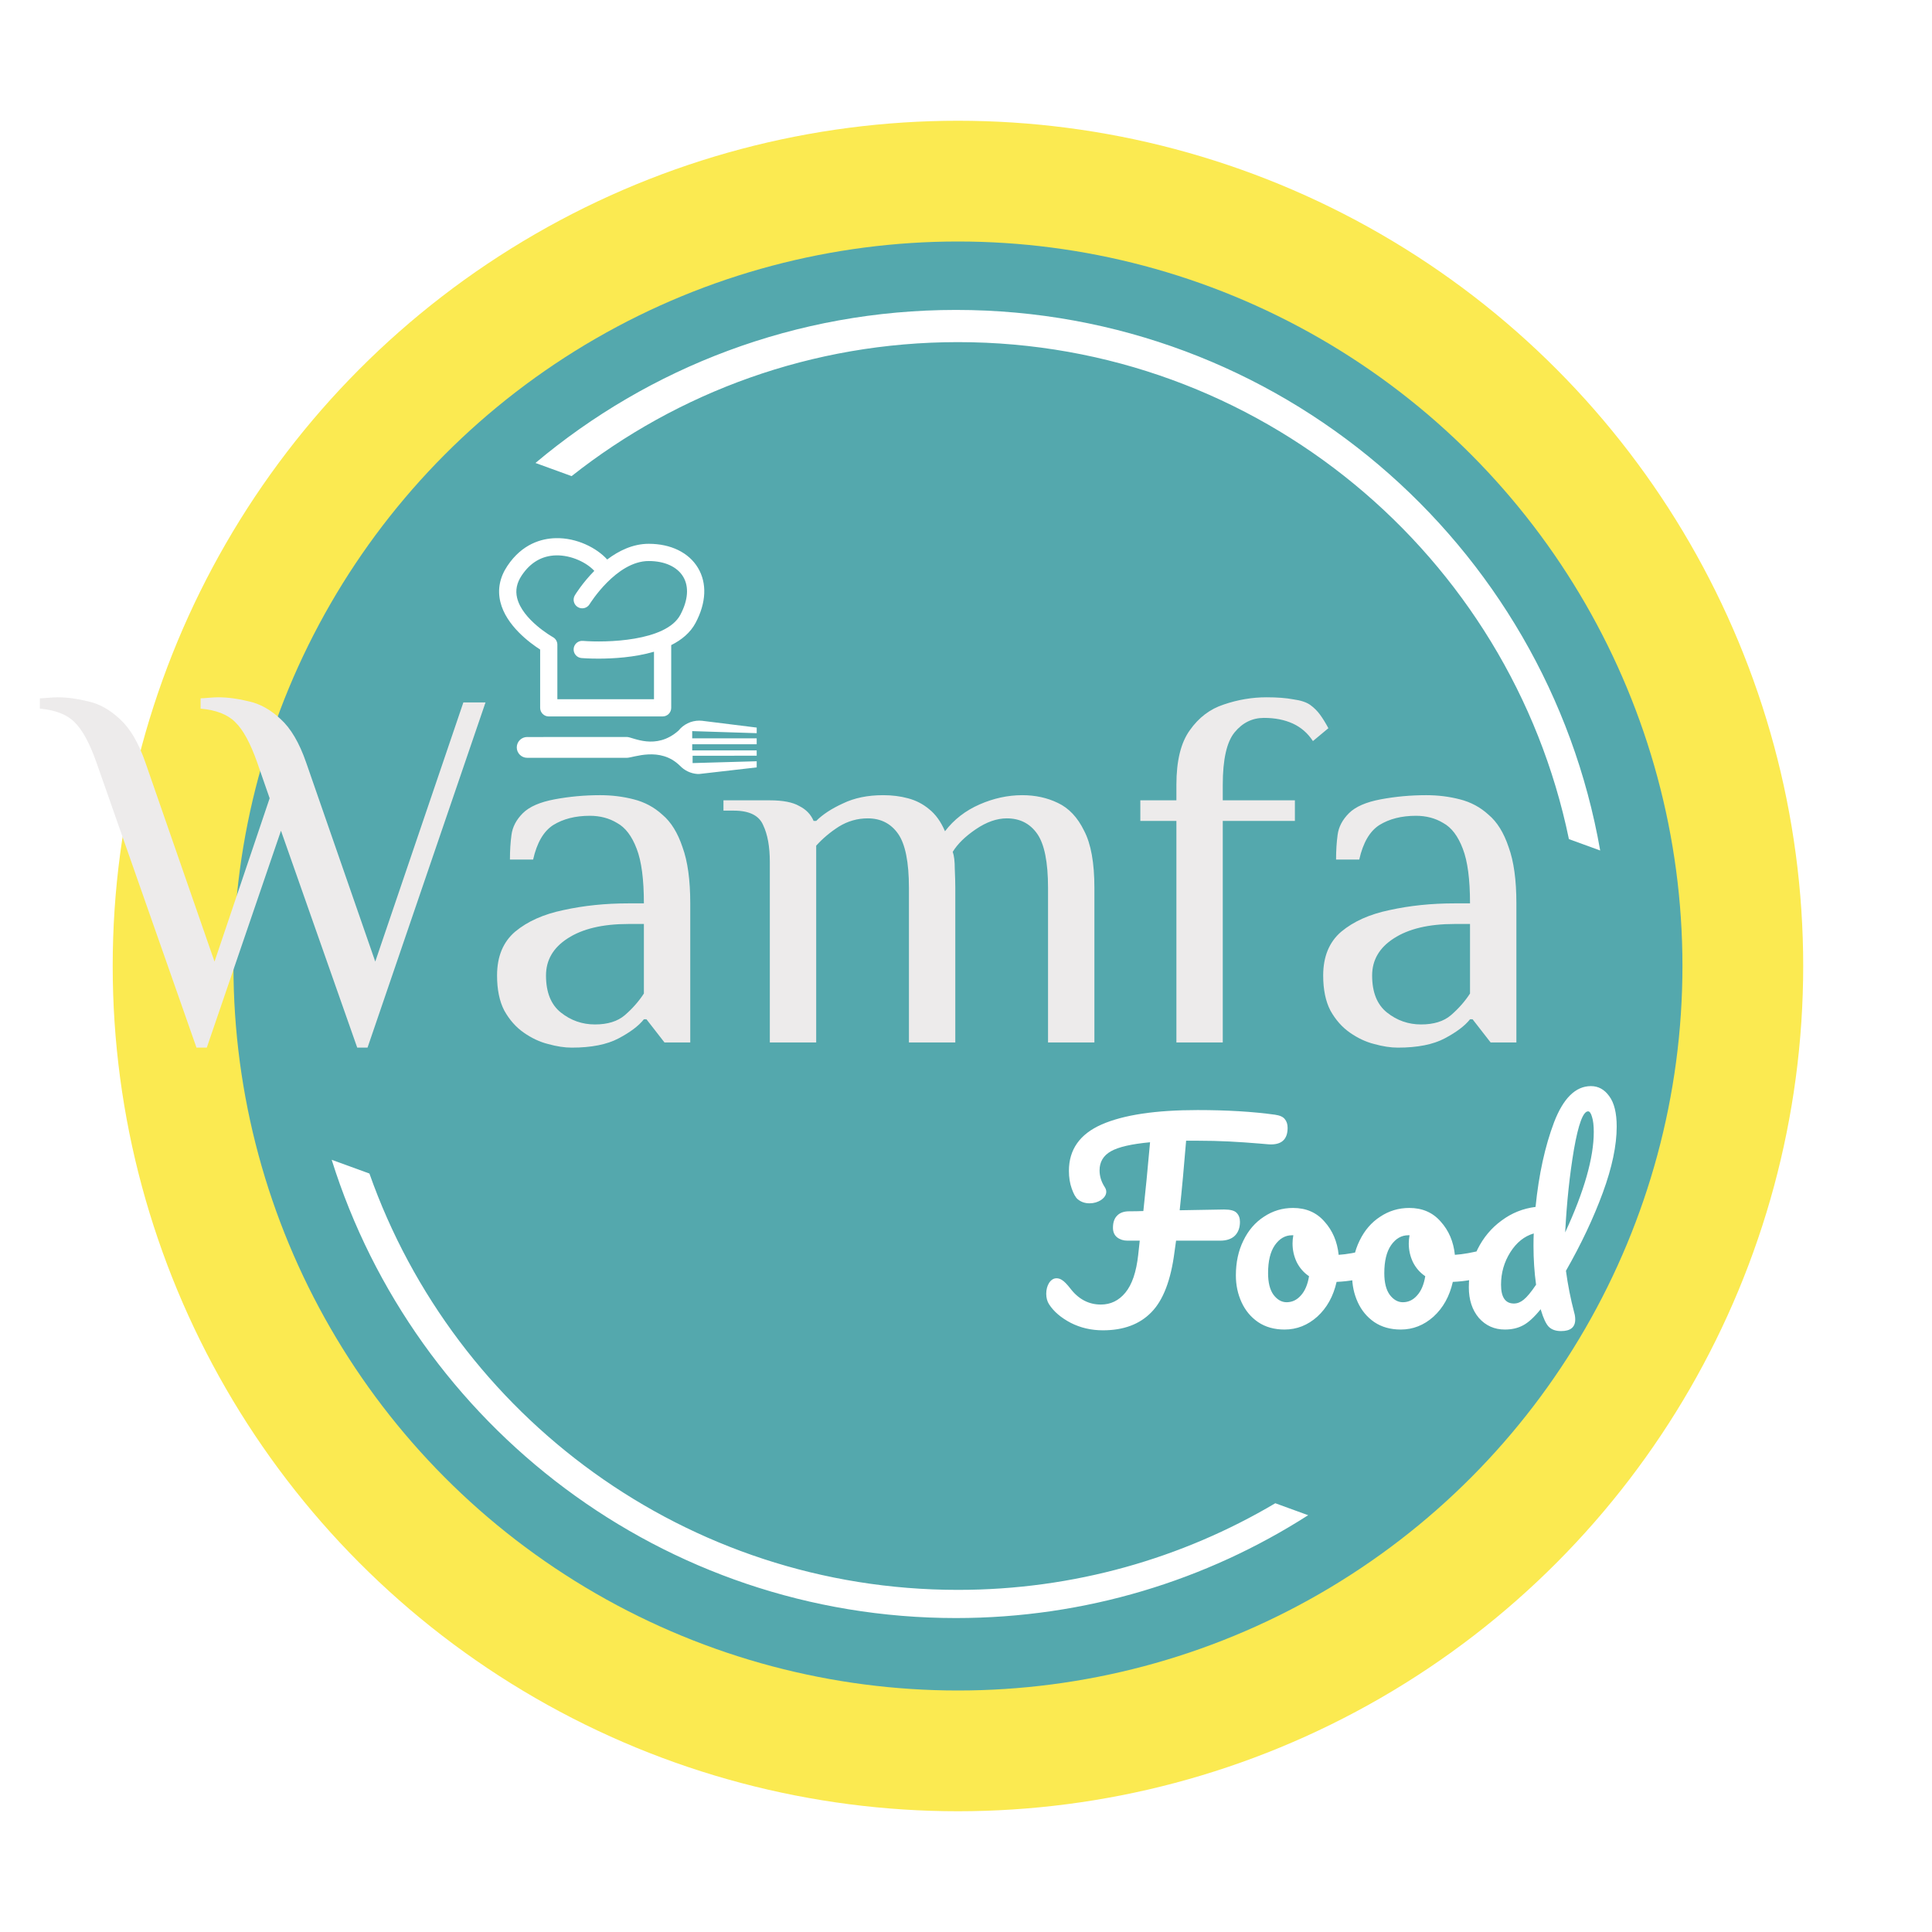 <svg width="480" height="480" viewBox="0 0 480 480" fill="none" xmlns="http://www.w3.org/2000/svg">
<circle cx="238" cy="240" r="210" fill="#FBEA51"/>
<circle cx="238" cy="240" r="180" fill="#54A8AD"/>
<g filter="url(#filter0_d_6_23)">
<path d="M48.816 256.28L23.984 185.496C22.277 180.632 20.443 177.261 18.48 175.384C16.603 173.507 13.744 172.397 9.904 172.056V169.496C10.245 169.496 10.928 169.453 11.952 169.368C12.891 169.283 13.659 169.24 14.256 169.24C16.645 169.24 19.205 169.581 21.936 170.264C24.667 170.861 27.269 172.312 29.744 174.616C32.304 176.92 34.437 180.547 36.144 185.496L53.296 234.904L66.992 194.328L63.92 185.496C62.213 180.632 60.379 177.261 58.416 175.384C56.539 173.507 53.68 172.397 49.84 172.056V169.496C50.181 169.496 50.821 169.453 51.76 169.368C52.784 169.283 53.595 169.24 54.192 169.24C56.581 169.24 59.141 169.581 61.872 170.264C64.603 170.861 67.205 172.312 69.68 174.616C72.24 176.92 74.373 180.547 76.08 185.496L93.232 234.904L115.12 170.52H120.624L91.312 256.28H88.752L69.808 202.392L51.376 256.28H48.816ZM142.052 256.28C140.26 256.28 138.297 255.981 136.164 255.384C134.116 254.872 132.111 253.933 130.148 252.568C128.185 251.203 126.564 249.368 125.284 247.064C124.089 244.76 123.492 241.859 123.492 238.36C123.492 233.667 124.985 230.04 127.972 227.48C131.044 224.92 135.055 223.128 140.004 222.104C145.039 220.995 150.415 220.44 156.132 220.44H159.972C159.972 214.467 159.375 209.944 158.18 206.872C156.985 203.715 155.364 201.581 153.316 200.472C151.353 199.277 149.092 198.68 146.532 198.68C142.948 198.68 139.919 199.448 137.444 200.984C135.055 202.52 133.391 205.379 132.452 209.56H126.692C126.692 207.341 126.82 205.293 127.076 203.416C127.332 201.453 128.271 199.661 129.892 198.04C131.513 196.419 134.159 195.267 137.828 194.584C141.497 193.901 145.252 193.56 149.092 193.56C151.993 193.56 154.767 193.901 157.412 194.584C160.143 195.267 162.532 196.547 164.58 198.424C166.713 200.216 168.377 202.904 169.572 206.488C170.852 209.987 171.492 214.637 171.492 220.44V255H165.092L160.612 249.24H159.972C158.692 250.861 156.601 252.44 153.7 253.976C150.799 255.512 146.916 256.28 142.052 256.28ZM147.812 250.52C150.969 250.52 153.444 249.752 155.236 248.216C157.113 246.595 158.692 244.803 159.972 242.84V225.56H156.132C149.732 225.56 144.697 226.755 141.028 229.144C137.444 231.448 135.652 234.52 135.652 238.36C135.652 242.541 136.889 245.613 139.364 247.576C141.839 249.539 144.655 250.52 147.812 250.52ZM191.261 255V210.2C191.261 206.36 190.706 203.288 189.597 200.984C188.573 198.595 186.141 197.4 182.301 197.4H179.741V194.84H191.261C194.504 194.84 196.936 195.309 198.557 196.248C200.264 197.101 201.458 198.339 202.141 199.96H202.781C204.402 198.339 206.621 196.888 209.437 195.608C212.253 194.243 215.581 193.56 219.421 193.56C221.64 193.56 223.688 193.816 225.565 194.328C227.528 194.84 229.277 195.736 230.813 197.016C232.434 198.296 233.757 200.131 234.781 202.52C237 199.619 239.858 197.4 243.357 195.864C246.856 194.328 250.397 193.56 253.981 193.56C257.224 193.56 260.168 194.2 262.813 195.48C265.544 196.76 267.72 199.064 269.341 202.392C271.048 205.635 271.901 210.371 271.901 216.6V255H260.381V216.6C260.381 210.2 259.485 205.72 257.693 203.16C255.901 200.6 253.384 199.32 250.141 199.32C247.666 199.32 245.106 200.216 242.461 202.008C239.816 203.8 237.896 205.677 236.701 207.64C237.042 208.579 237.213 209.987 237.213 211.864C237.298 213.741 237.341 215.32 237.341 216.6V255H225.821V216.6C225.821 210.2 224.925 205.72 223.133 203.16C221.341 200.6 218.824 199.32 215.581 199.32C213.021 199.32 210.632 200.003 208.413 201.368C206.28 202.733 204.402 204.312 202.781 206.104V255H191.261ZM292.273 255V199.96H283.313V194.84H292.273V191C292.273 185.027 293.382 180.504 295.601 177.432C297.82 174.275 300.636 172.141 304.049 171.032C307.548 169.837 311.089 169.24 314.673 169.24C317.318 169.24 319.537 169.411 321.329 169.752C323.206 170.008 324.614 170.477 325.553 171.16C326.492 171.843 327.302 172.653 327.985 173.592C328.668 174.531 329.35 175.64 330.033 176.92L326.193 180.12C324.913 178.157 323.249 176.707 321.201 175.768C319.153 174.829 316.764 174.36 314.033 174.36C311.132 174.36 308.7 175.555 306.737 177.944C304.774 180.333 303.793 184.685 303.793 191V194.84H321.713V199.96H303.793V255H292.273ZM347.302 256.28C345.51 256.28 343.547 255.981 341.414 255.384C339.366 254.872 337.361 253.933 335.398 252.568C333.435 251.203 331.814 249.368 330.534 247.064C329.339 244.76 328.742 241.859 328.742 238.36C328.742 233.667 330.235 230.04 333.222 227.48C336.294 224.92 340.305 223.128 345.254 222.104C350.289 220.995 355.665 220.44 361.382 220.44H365.222C365.222 214.467 364.625 209.944 363.43 206.872C362.235 203.715 360.614 201.581 358.566 200.472C356.603 199.277 354.342 198.68 351.782 198.68C348.198 198.68 345.169 199.448 342.694 200.984C340.305 202.52 338.641 205.379 337.702 209.56H331.942C331.942 207.341 332.07 205.293 332.326 203.416C332.582 201.453 333.521 199.661 335.142 198.04C336.763 196.419 339.409 195.267 343.078 194.584C346.747 193.901 350.502 193.56 354.342 193.56C357.243 193.56 360.017 193.901 362.662 194.584C365.393 195.267 367.782 196.547 369.83 198.424C371.963 200.216 373.627 202.904 374.822 206.488C376.102 209.987 376.742 214.637 376.742 220.44V255H370.342L365.862 249.24H365.222C363.942 250.861 361.851 252.44 358.95 253.976C356.049 255.512 352.166 256.28 347.302 256.28ZM353.062 250.52C356.219 250.52 358.694 249.752 360.486 248.216C362.363 246.595 363.942 244.803 365.222 242.84V225.56H361.382C354.982 225.56 349.947 226.755 346.278 229.144C342.694 231.448 340.902 234.52 340.902 238.36C340.902 242.541 342.139 245.613 344.614 247.576C347.089 249.539 349.905 250.52 353.062 250.52Z" fill="#EDEBEB"/>
</g>
<g filter="url(#filter1_d_6_23)">
<path d="M316.768 272.944C317.963 273.115 318.773 273.477 319.2 274.032C319.669 274.587 319.904 275.312 319.904 276.208C319.904 279.152 318.325 280.517 315.168 280.304L312.928 280.112C310.411 279.899 307.893 279.728 305.376 279.6C302.901 279.472 300.299 279.408 297.568 279.408H294.688C294.176 285.723 293.643 291.483 293.088 296.688L304.096 296.496C305.675 296.496 306.72 296.773 307.232 297.328C307.787 297.883 308.064 298.629 308.064 299.568C308.064 301.019 307.637 302.171 306.784 303.024C305.931 303.835 304.715 304.24 303.136 304.24H292.192L291.808 306.992C290.912 314.032 288.992 319.045 286.048 322.032C283.147 325.019 279.136 326.512 274.016 326.512C271.115 326.512 268.448 325.893 266.016 324.656C263.584 323.376 261.792 321.84 260.64 320.048C260.171 319.323 259.936 318.448 259.936 317.424C259.936 316.4 260.171 315.504 260.64 314.736C261.152 313.968 261.771 313.584 262.496 313.584C263.008 313.584 263.499 313.755 263.968 314.096C264.48 314.437 265.12 315.099 265.888 316.08C267.936 318.768 270.475 320.112 273.504 320.112C275.936 320.112 277.963 319.131 279.584 317.168C281.248 315.163 282.315 312.027 282.784 307.76L283.168 304.24H280.096C279.115 304.24 278.261 303.963 277.536 303.408C276.853 302.853 276.512 302.064 276.512 301.04C276.512 299.717 276.853 298.715 277.536 298.032C278.219 297.307 279.221 296.944 280.544 296.944C281.739 296.944 282.912 296.923 284.064 296.88C284.576 292.187 285.131 286.491 285.728 279.792C281.12 280.219 277.877 280.965 276 282.032C274.123 283.099 273.184 284.677 273.184 286.768C273.184 288.219 273.611 289.605 274.464 290.928C274.72 291.312 274.848 291.696 274.848 292.08C274.848 292.848 274.421 293.531 273.568 294.128C272.715 294.683 271.755 294.96 270.688 294.96C269.536 294.96 268.555 294.619 267.744 293.936C267.232 293.509 266.741 292.635 266.272 291.312C265.803 289.989 265.568 288.517 265.568 286.896C265.568 281.605 268.277 277.765 273.696 275.376C279.157 272.987 287.115 271.792 297.568 271.792C304.821 271.792 311.221 272.176 316.768 272.944ZM340.65 306.352C341.204 306.352 341.631 306.629 341.93 307.184C342.228 307.739 342.378 308.443 342.378 309.296C342.378 311.344 341.759 312.56 340.522 312.944C337.962 313.84 335.146 314.352 332.074 314.48C331.263 318.064 329.663 320.944 327.274 323.12C324.884 325.253 322.175 326.32 319.146 326.32C316.586 326.32 314.388 325.701 312.554 324.464C310.762 323.227 309.396 321.584 308.458 319.536C307.519 317.488 307.049 315.269 307.049 312.88C307.049 309.637 307.668 306.757 308.906 304.24C310.143 301.68 311.85 299.696 314.026 298.288C316.202 296.837 318.612 296.112 321.258 296.112C324.5 296.112 327.103 297.243 329.066 299.504C331.071 301.723 332.244 304.475 332.586 307.76C334.591 307.632 336.98 307.205 339.754 306.48C340.095 306.395 340.394 306.352 340.65 306.352ZM319.658 319.536C321.023 319.536 322.196 318.981 323.178 317.872C324.202 316.763 324.884 315.163 325.226 313.072C323.903 312.176 322.879 311.003 322.154 309.552C321.471 308.101 321.13 306.565 321.13 304.944C321.13 304.261 321.194 303.579 321.322 302.896H321.002C319.295 302.896 317.866 303.728 316.714 305.392C315.604 307.013 315.05 309.317 315.05 312.304C315.05 314.651 315.498 316.443 316.394 317.68C317.332 318.917 318.42 319.536 319.658 319.536ZM369.525 306.352C370.079 306.352 370.506 306.629 370.805 307.184C371.103 307.739 371.253 308.443 371.253 309.296C371.253 311.344 370.634 312.56 369.397 312.944C366.837 313.84 364.021 314.352 360.949 314.48C360.138 318.064 358.538 320.944 356.149 323.12C353.759 325.253 351.05 326.32 348.021 326.32C345.461 326.32 343.263 325.701 341.429 324.464C339.637 323.227 338.271 321.584 337.333 319.536C336.394 317.488 335.924 315.269 335.924 312.88C335.924 309.637 336.543 306.757 337.781 304.24C339.018 301.68 340.725 299.696 342.901 298.288C345.077 296.837 347.487 296.112 350.133 296.112C353.375 296.112 355.978 297.243 357.941 299.504C359.946 301.723 361.119 304.475 361.461 307.76C363.466 307.632 365.855 307.205 368.629 306.48C368.97 306.395 369.269 306.352 369.525 306.352ZM348.533 319.536C349.898 319.536 351.071 318.981 352.053 317.872C353.077 316.763 353.759 315.163 354.101 313.072C352.778 312.176 351.754 311.003 351.029 309.552C350.346 308.101 350.005 306.565 350.005 304.944C350.005 304.261 350.069 303.579 350.197 302.896H349.877C348.17 302.896 346.741 303.728 345.589 305.392C344.479 307.013 343.925 309.317 343.925 312.304C343.925 314.651 344.373 316.443 345.269 317.68C346.207 318.917 347.295 319.536 348.533 319.536ZM389.056 311.728C389.525 315.227 390.208 318.683 391.104 322.096C391.274 322.651 391.36 323.227 391.36 323.824C391.36 325.744 390.186 326.704 387.84 326.704C386.517 326.704 385.493 326.341 384.768 325.616C384.085 324.891 383.445 323.525 382.848 321.52L382.784 321.264C381.162 323.269 379.69 324.613 378.368 325.296C377.088 325.979 375.594 326.32 373.888 326.32C371.285 326.32 369.13 325.36 367.424 323.44C365.76 321.477 364.928 318.939 364.928 315.824C364.928 312.411 365.653 309.253 367.104 306.352C368.554 303.451 370.538 301.083 373.056 299.248C375.573 297.371 378.389 296.24 381.503 295.856C382.314 287.792 383.85 280.773 386.112 274.8C388.416 268.827 391.466 265.84 395.264 265.84C397.098 265.84 398.613 266.672 399.808 268.336C401.045 270 401.664 272.517 401.664 275.888C401.664 280.581 400.512 286.064 398.208 292.336C395.904 298.608 392.853 305.072 389.056 311.728ZM394.56 272.112C393.322 272.112 392.149 275.269 391.04 281.584C389.973 287.899 389.248 294.768 388.864 302.192C393.6 291.952 395.968 283.632 395.968 277.232C395.968 275.611 395.818 274.352 395.52 273.456C395.264 272.56 394.944 272.112 394.56 272.112ZM376.128 319.856C376.981 319.856 377.792 319.536 378.56 318.896C379.37 318.256 380.394 317.019 381.632 315.184C381.205 312.069 380.992 308.848 380.992 305.52C380.992 304.197 381.013 303.173 381.056 302.448C378.709 303.131 376.768 304.688 375.232 307.12C373.696 309.552 372.928 312.24 372.928 315.184C372.928 318.299 373.994 319.856 376.128 319.856Z" fill="white"/>
</g>
<path fill-rule="evenodd" clip-rule="evenodd" d="M325.009 376.449C299.75 392.623 269.72 402 237.5 402C164.701 402 103.083 354.129 82.407 288.149L91.782 291.561C113.031 351.818 170.473 395 238 395C266.789 395 293.745 387.151 316.845 373.477L325.009 376.449ZM397.562 211.304C384.213 134.997 317.63 77 237.5 77C197.721 77 161.281 91.293 133.034 115.023L142.011 118.291C168.409 97.443 201.751 85 238 85C312.802 85 375.229 137.988 389.792 208.476L397.562 211.304Z" fill="white"/>
<g filter="url(#filter2_d_6_23)">
<path d="M172.076 183.759L188 183.756L187.996 182.426H171.977V180.908H187.996V179.438L171.977 179.436V177.643L188 178.155V176.766L174.444 175.078C174.444 175.078 173.935 175.038 173.742 175.038C171.652 175.038 169.785 176.007 168.567 177.523C162.933 182.517 157.178 179.107 155.813 179.107C154.3 179.111 131.024 179.111 131.024 179.111V179.115C131.005 179.115 130.992 179.107 130.971 179.107C129.546 179.109 128.39 180.265 128.39 181.691C128.39 183.115 129.549 184.274 130.971 184.275C130.995 184.273 131.007 184.267 131.021 184.267V184.271C131.021 184.271 154.011 184.273 155.767 184.273C157.353 184.269 163.965 181.39 168.883 186.205C168.887 186.209 168.903 186.217 168.912 186.226C170.022 187.4 171.556 188.178 173.282 188.294C173.403 188.303 173.706 188.298 173.706 188.298L187.998 186.656L188 185.132L172.072 185.587L172.076 183.759Z" fill="white"/>
</g>
<g filter="url(#filter3_d_6_23)">
<path d="M134.199 157.376V171.862C134.199 173.043 135.157 173.999 136.338 173.999H164.625C165.808 173.999 166.762 173.043 166.762 171.862V156.275C169.344 154.981 171.515 153.197 172.812 150.759C175.48 145.741 175.688 140.88 173.403 137.074C171.12 133.28 166.667 131.105 161.178 131.105C157.252 131.105 153.736 132.826 150.858 135.007C148.289 132.163 143.328 129.567 138.026 129.705C134.603 129.795 129.749 131.062 126.053 136.604C124.149 139.459 123.566 142.473 124.318 145.569C125.74 151.419 131.694 155.771 134.199 157.376ZM129.613 138.977C131.763 135.751 134.631 134.071 138.135 133.982C141.953 133.892 145.806 135.794 147.653 137.836C144.737 140.787 142.976 143.641 142.827 143.891C142.214 144.898 142.536 146.211 143.545 146.826C144.553 147.44 145.867 147.121 146.483 146.109C146.546 146.003 153.116 135.385 161.174 135.385C165.124 135.385 168.243 136.805 169.731 139.277C171.215 141.745 170.966 145.108 169.03 148.746C165.486 155.415 150.361 155.683 144.831 155.226C143.657 155.121 142.619 156.004 142.523 157.18C142.424 158.359 143.298 159.394 144.475 159.492C144.714 159.512 146.327 159.637 148.689 159.637C152.289 159.637 157.628 159.338 162.483 157.92V169.718H138.475V156.171C138.475 155.393 138.054 154.678 137.376 154.3C137.301 154.257 129.798 150.022 128.474 144.547C128.013 142.643 128.386 140.821 129.613 138.977Z" fill="white"/>
</g>
<defs>
<filter id="filter0_d_6_23" x="1.904" y="165.24" width="382.838" height="103.04" filterUnits="userSpaceOnUse" color-interpolation-filters="sRGB">
<feFlood flood-opacity="0" result="BackgroundImageFix"/>
<feColorMatrix in="SourceAlpha" type="matrix" values="0 0 0 0 0 0 0 0 0 0 0 0 0 0 0 0 0 0 127 0" result="hardAlpha"/>
<feOffset dy="4"/>
<feGaussianBlur stdDeviation="4"/>
<feComposite in2="hardAlpha" operator="out"/>
<feColorMatrix type="matrix" values="0 0 0 0 0 0 0 0 0 0 0 0 0 0 0 0 0 0 0.6 0"/>
<feBlend mode="normal" in2="BackgroundImageFix" result="effect1_dropShadow_6_23"/>
<feBlend mode="normal" in="SourceGraphic" in2="effect1_dropShadow_6_23" result="shape"/>
</filter>
<filter id="filter1_d_6_23" x="251.936" y="261.84" width="157.728" height="76.864" filterUnits="userSpaceOnUse" color-interpolation-filters="sRGB">
<feFlood flood-opacity="0" result="BackgroundImageFix"/>
<feColorMatrix in="SourceAlpha" type="matrix" values="0 0 0 0 0 0 0 0 0 0 0 0 0 0 0 0 0 0 127 0" result="hardAlpha"/>
<feOffset dy="4"/>
<feGaussianBlur stdDeviation="4"/>
<feComposite in2="hardAlpha" operator="out"/>
<feColorMatrix type="matrix" values="0 0 0 0 0 0 0 0 0 0 0 0 0 0 0 0 0 0 0.6 0"/>
<feBlend mode="normal" in2="BackgroundImageFix" result="effect1_dropShadow_6_23"/>
<feBlend mode="normal" in="SourceGraphic" in2="effect1_dropShadow_6_23" result="shape"/>
</filter>
<filter id="filter2_d_6_23" x="120.39" y="171.038" width="75.61" height="29.261" filterUnits="userSpaceOnUse" color-interpolation-filters="sRGB">
<feFlood flood-opacity="0" result="BackgroundImageFix"/>
<feColorMatrix in="SourceAlpha" type="matrix" values="0 0 0 0 0 0 0 0 0 0 0 0 0 0 0 0 0 0 127 0" result="hardAlpha"/>
<feOffset dy="4"/>
<feGaussianBlur stdDeviation="4"/>
<feComposite in2="hardAlpha" operator="out"/>
<feColorMatrix type="matrix" values="0 0 0 0 0 0 0 0 0 0 0 0 0 0 0 0 0 0 0.6 0"/>
<feBlend mode="normal" in2="BackgroundImageFix" result="effect1_dropShadow_6_23"/>
<feBlend mode="normal" in="SourceGraphic" in2="effect1_dropShadow_6_23" result="shape"/>
</filter>
<filter id="filter3_d_6_23" x="116" y="125.7" width="66.977" height="60.299" filterUnits="userSpaceOnUse" color-interpolation-filters="sRGB">
<feFlood flood-opacity="0" result="BackgroundImageFix"/>
<feColorMatrix in="SourceAlpha" type="matrix" values="0 0 0 0 0 0 0 0 0 0 0 0 0 0 0 0 0 0 127 0" result="hardAlpha"/>
<feOffset dy="4"/>
<feGaussianBlur stdDeviation="4"/>
<feComposite in2="hardAlpha" operator="out"/>
<feColorMatrix type="matrix" values="0 0 0 0 0 0 0 0 0 0 0 0 0 0 0 0 0 0 0.6 0"/>
<feBlend mode="normal" in2="BackgroundImageFix" result="effect1_dropShadow_6_23"/>
<feBlend mode="normal" in="SourceGraphic" in2="effect1_dropShadow_6_23" result="shape"/>
</filter>
</defs>
</svg>
